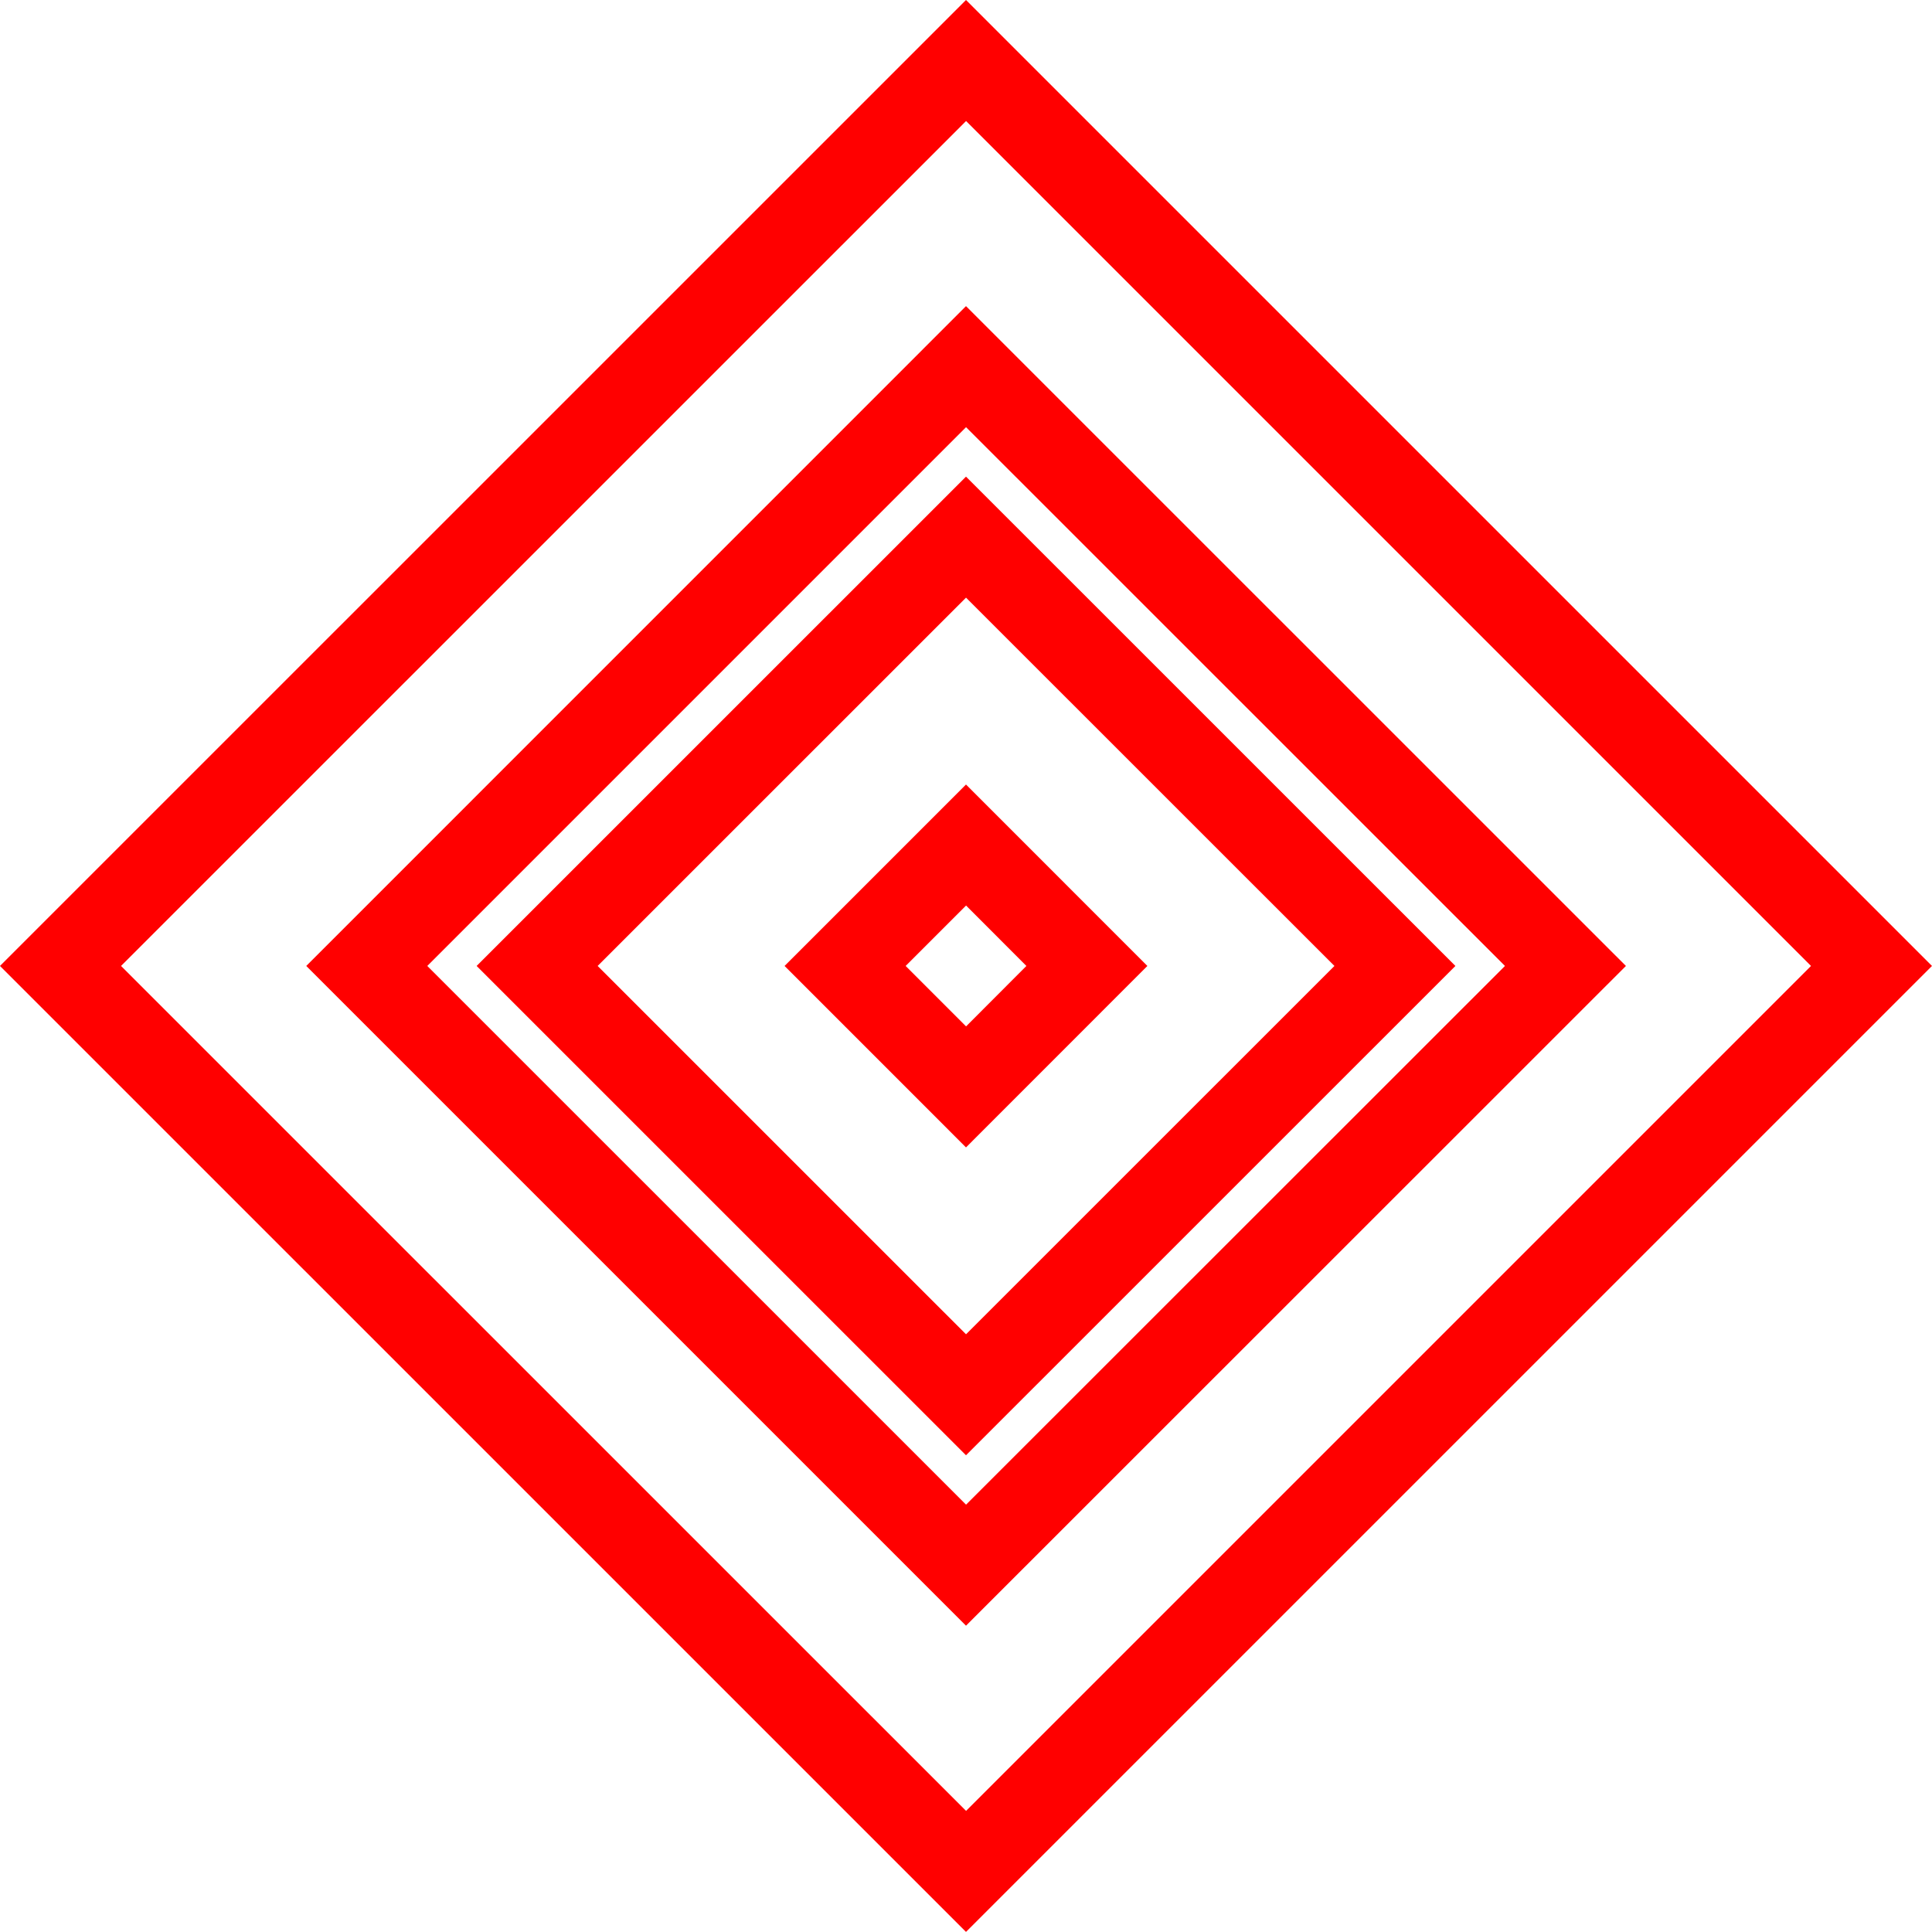 <?xml version="1.0" encoding="utf-8"?>
<!-- Generator: Adobe Illustrator 16.0.0, SVG Export Plug-In . SVG Version: 6.00 Build 0)  -->
<!DOCTYPE svg PUBLIC "-//W3C//DTD SVG 1.1//EN" "http://www.w3.org/Graphics/SVG/1.1/DTD/svg11.dtd">
<svg version="1.1" id="Layer_1" xmlns="http://www.w3.org/2000/svg" xmlns:xlink="http://www.w3.org/1999/xlink" x="0px" y="0px"
	 width="77.576px" height="77.572px" viewBox="106.567 101.067 77.576 77.572"
	 enable-background="new 106.567 101.067 77.576 77.572" xml:space="preserve">
<g>
	<path fill="#FF0000" d="M145.355,159.501l-19.65-19.648l19.65-19.648l19.651,19.648L145.355,159.501z M130.564,139.853
		l14.792,14.79l14.793-14.79l-14.793-14.789L130.564,139.853z M145.355,147.139l-7.285-7.286l7.285-7.285l7.283,7.285
		L145.355,147.139z M142.932,139.853l2.426,2.427l2.422-2.427l-2.422-2.426L142.932,139.853z"/>
</g>
<g>
	<path fill="#FF0000" d="M145.355,178.639l-38.789-38.786l38.789-38.786l38.787,38.786L145.355,178.639z M111.427,139.853
		l33.931,33.927l33.927-33.927l-33.927-33.927L111.427,139.853z M145.355,166.344l-26.491-26.491l26.491-26.494l26.498,26.494
		L145.355,166.344z M123.724,139.853l21.633,21.631l21.639-21.631l-21.639-21.634L123.724,139.853z"/>
</g>
</svg>
